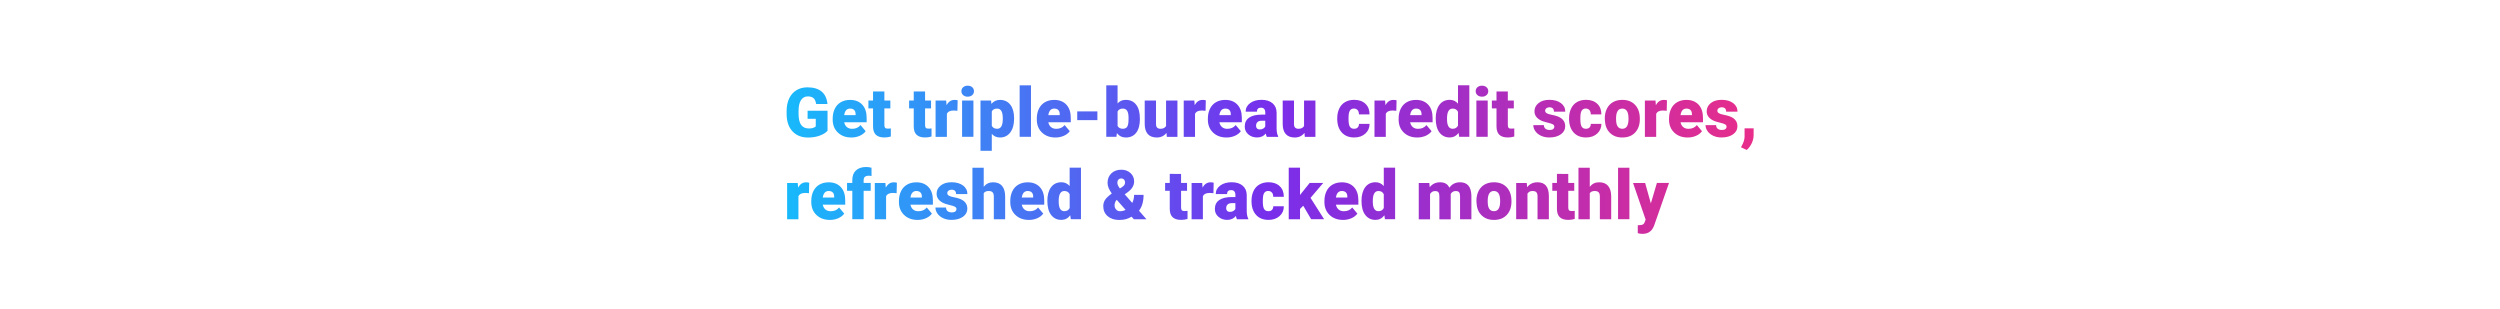 <?xml version="1.0" encoding="utf-8"?>
<!-- Generator: Adobe Illustrator 24.2.3, SVG Export Plug-In . SVG Version: 6.00 Build 0)  -->
<svg version="1.1" id="Layer_1" xmlns="http://www.w3.org/2000/svg" xmlns:xlink="http://www.w3.org/1999/xlink" x="0px" y="0px"
	 viewBox="0 0 728 90" style="enable-background:new 0 0 728 90;" xml:space="preserve">
<style type="text/css">
	.st0{fill:url(#SVGID_1_);}
</style>
<linearGradient id="SVGID_1_" gradientUnits="userSpaceOnUse" x1="229.057" y1="46.477" x2="510.658" y2="46.477">
	<stop  offset="0" style="stop-color:#18B9FB"/>
	<stop  offset="0.5" style="stop-color:#782EEB"/>
	<stop  offset="1" style="stop-color:#E82D8A"/>
</linearGradient>
<path class="st0" d="M240.97,38.09c-0.53,0.59-1.3,1.06-2.31,1.42s-2.13,0.54-3.34,0.54c-1.86,0-3.35-0.57-4.46-1.71
	s-1.71-2.72-1.79-4.76l-0.01-1.23c0-1.4,0.25-2.62,0.74-3.67s1.2-1.85,2.12-2.41s1.99-0.84,3.2-0.84c1.77,0,3.15,0.41,4.13,1.22
	s1.55,2.02,1.71,3.63h-3.3c-0.12-0.79-0.37-1.36-0.76-1.7s-0.94-0.51-1.66-0.51c-0.86,0-1.52,0.36-1.99,1.09s-0.71,1.77-0.71,3.12
	v0.86c0,1.42,0.24,2.49,0.73,3.2s1.25,1.07,2.29,1.07c0.89,0,1.56-0.2,1.99-0.6V34.6h-2.38v-2.35h5.81V38.09z M247.92,40.04
	c-1.62,0-2.93-0.48-3.94-1.45s-1.5-2.22-1.5-3.77v-0.27c0-1.08,0.2-2.03,0.6-2.86s0.98-1.47,1.75-1.92s1.68-0.68,2.73-0.68
	c1.48,0,2.66,0.46,3.52,1.38s1.29,2.21,1.29,3.85v1.28h-6.54c0.12,0.59,0.37,1.06,0.77,1.4s0.91,0.51,1.54,0.51
	c1.04,0,1.86-0.36,2.44-1.09l1.5,1.78c-0.41,0.57-0.99,1.02-1.74,1.35S248.79,40.04,247.92,40.04z M247.55,31.62
	c-0.96,0-1.54,0.64-1.72,1.91h3.32v-0.25c0.01-0.53-0.12-0.94-0.4-1.23S248.07,31.62,247.55,31.62z M257.53,26.65v2.63h1.74v2.29
	h-1.74v4.83c0,0.4,0.07,0.67,0.21,0.83s0.43,0.23,0.85,0.23c0.33,0,0.6-0.02,0.82-0.06v2.35c-0.59,0.19-1.21,0.28-1.86,0.28
	c-1.13,0-1.97-0.27-2.51-0.8s-0.81-1.34-0.81-2.43v-5.24h-1.35v-2.29h1.35v-2.63H257.53z M269.38,26.65v2.63h1.74v2.29h-1.74v4.83
	c0,0.4,0.07,0.67,0.21,0.83s0.43,0.23,0.85,0.23c0.33,0,0.6-0.02,0.82-0.06v2.35c-0.59,0.19-1.21,0.28-1.86,0.28
	c-1.13,0-1.97-0.27-2.51-0.8s-0.81-1.34-0.81-2.43v-5.24h-1.35v-2.29h1.35v-2.63H269.38z M278.8,32.26l-1.08-0.08
	c-1.04,0-1.7,0.33-1.99,0.98v6.69h-3.29V29.28h3.09l0.11,1.36c0.55-1.04,1.33-1.55,2.31-1.55c0.35,0,0.66,0.04,0.92,0.12
	L278.8,32.26z M279.96,26.55c0-0.47,0.17-0.85,0.51-1.15c0.34-0.3,0.78-0.45,1.32-0.45s0.98,0.15,1.32,0.45
	c0.34,0.3,0.51,0.68,0.51,1.15s-0.17,0.85-0.51,1.15s-0.78,0.45-1.32,0.45s-0.98-0.15-1.32-0.45S279.96,27.02,279.96,26.55z
	 M283.46,39.84h-3.3V29.28h3.3V39.84z M295.3,34.64c0,1.64-0.37,2.95-1.11,3.93s-1.74,1.47-2.99,1.47c-0.97,0-1.77-0.35-2.39-1.06
	v4.93h-3.29V29.28h3.08l0.1,0.98c0.63-0.78,1.46-1.17,2.49-1.17c1.3,0,2.31,0.48,3.04,1.44s1.08,2.28,1.08,3.96V34.64z
	 M292.01,34.43c0-1.88-0.55-2.81-1.64-2.81c-0.78,0-1.3,0.28-1.56,0.84v4.16c0.29,0.59,0.81,0.88,1.58,0.88
	c1.05,0,1.59-0.91,1.62-2.71V34.43z M300.22,39.84h-3.3v-15h3.3V39.84z M307.36,40.04c-1.62,0-2.93-0.48-3.94-1.45
	s-1.5-2.22-1.5-3.77v-0.27c0-1.08,0.2-2.03,0.6-2.86s0.98-1.47,1.75-1.92s1.68-0.68,2.73-0.68c1.48,0,2.66,0.46,3.52,1.38
	s1.29,2.21,1.29,3.85v1.28h-6.54c0.12,0.59,0.37,1.06,0.77,1.4s0.91,0.51,1.54,0.51c1.04,0,1.86-0.36,2.44-1.09l1.5,1.78
	c-0.41,0.57-0.99,1.02-1.74,1.35S308.22,40.04,307.36,40.04z M306.99,31.62c-0.96,0-1.54,0.64-1.72,1.91h3.32v-0.25
	c0.01-0.53-0.12-0.94-0.4-1.23S307.51,31.62,306.99,31.62z M319.56,34.98h-5.87v-2.54h5.87V34.98z M331.94,34.65
	c0,1.73-0.36,3.06-1.07,3.99s-1.73,1.4-3.03,1.4c-1.07,0-1.94-0.43-2.6-1.28l-0.14,1.08h-2.95v-15h3.29v5.28
	c0.61-0.7,1.4-1.04,2.37-1.04c1.32,0,2.33,0.47,3.05,1.42s1.07,2.27,1.07,3.98V34.65z M328.64,34.44c0-1.01-0.13-1.74-0.41-2.17
	s-0.69-0.65-1.25-0.65c-0.74,0-1.26,0.28-1.54,0.85v4.19c0.28,0.56,0.8,0.84,1.56,0.84c0.77,0,1.27-0.38,1.47-1.13
	C328.58,36,328.64,35.36,328.64,34.44z M339.68,38.7c-0.7,0.89-1.64,1.34-2.82,1.34c-1.16,0-2.04-0.34-2.63-1.01
	s-0.89-1.64-0.89-2.91v-6.85h3.29v6.87c0,0.91,0.44,1.36,1.32,1.36c0.75,0,1.29-0.27,1.61-0.81v-7.41h3.31v10.57h-3.09L339.68,38.7z
	 M351.06,32.26l-1.08-0.08c-1.04,0-1.7,0.33-1.99,0.98v6.69h-3.29V29.28h3.09l0.11,1.36c0.55-1.04,1.33-1.55,2.31-1.55
	c0.35,0,0.66,0.04,0.92,0.12L351.06,32.26z M357.17,40.04c-1.62,0-2.93-0.48-3.94-1.45s-1.5-2.22-1.5-3.77v-0.27
	c0-1.08,0.2-2.03,0.6-2.86s0.98-1.47,1.75-1.92s1.68-0.68,2.73-0.68c1.48,0,2.66,0.46,3.52,1.38s1.29,2.21,1.29,3.85v1.28h-6.54
	c0.12,0.59,0.37,1.06,0.77,1.4s0.91,0.51,1.54,0.51c1.04,0,1.86-0.36,2.44-1.09l1.5,1.78c-0.41,0.57-0.99,1.02-1.74,1.35
	S358.04,40.04,357.17,40.04z M356.8,31.62c-0.96,0-1.54,0.64-1.72,1.91h3.32v-0.25c0.01-0.53-0.12-0.94-0.4-1.23
	S357.32,31.62,356.8,31.62z M368.9,39.84c-0.12-0.21-0.22-0.53-0.31-0.95c-0.61,0.76-1.45,1.14-2.54,1.14c-1,0-1.84-0.3-2.54-0.9
	s-1.04-1.36-1.04-2.27c0-1.15,0.42-2.01,1.27-2.6s2.08-0.88,3.69-0.88h1.02v-0.56c0-0.97-0.42-1.46-1.26-1.46
	c-0.78,0-1.17,0.39-1.17,1.16h-3.29c0-1.02,0.43-1.85,1.3-2.49c0.87-0.64,1.98-0.96,3.33-0.96s2.41,0.33,3.19,0.99
	s1.18,1.56,1.2,2.71v4.68c0.01,0.97,0.16,1.71,0.45,2.23v0.17H368.9z M366.84,37.7c0.41,0,0.75-0.09,1.02-0.26s0.46-0.37,0.58-0.6
	v-1.69h-0.96c-1.15,0-1.72,0.51-1.72,1.54c0,0.3,0.1,0.54,0.3,0.73S366.53,37.7,366.84,37.7z M379.86,38.7
	c-0.7,0.89-1.64,1.34-2.82,1.34c-1.16,0-2.04-0.34-2.63-1.01s-0.89-1.64-0.89-2.91v-6.85h3.29v6.87c0,0.91,0.44,1.36,1.32,1.36
	c0.75,0,1.29-0.27,1.61-0.81v-7.41h3.31v10.57h-3.09L379.86,38.7z M394.29,37.5c0.46,0,0.82-0.12,1.07-0.38s0.38-0.6,0.37-1.05h3.09
	c0,1.16-0.42,2.11-1.25,2.85s-1.9,1.11-3.21,1.11c-1.54,0-2.75-0.48-3.63-1.45s-1.33-2.3-1.33-4v-0.14c0-1.07,0.2-2.01,0.59-2.83
	s0.96-1.45,1.7-1.88s1.62-0.66,2.64-0.66c1.37,0,2.46,0.38,3.27,1.14s1.21,1.79,1.21,3.1h-3.09c0-0.55-0.13-0.97-0.4-1.26
	s-0.62-0.44-1.07-0.44c-0.85,0-1.35,0.54-1.49,1.63c-0.05,0.34-0.07,0.82-0.07,1.43c0,1.06,0.13,1.8,0.38,2.21
	S393.74,37.5,394.29,37.5z M406.61,32.26l-1.08-0.08c-1.04,0-1.7,0.33-1.99,0.98v6.69h-3.29V29.28h3.09l0.11,1.36
	c0.55-1.04,1.33-1.55,2.31-1.55c0.35,0,0.66,0.04,0.92,0.12L406.61,32.26z M412.72,40.04c-1.62,0-2.93-0.48-3.94-1.45
	s-1.5-2.22-1.5-3.77v-0.27c0-1.08,0.2-2.03,0.6-2.86s0.98-1.47,1.75-1.92s1.68-0.68,2.73-0.68c1.48,0,2.66,0.46,3.52,1.38
	s1.29,2.21,1.29,3.85v1.28h-6.54c0.12,0.59,0.37,1.06,0.77,1.4s0.91,0.51,1.54,0.51c1.04,0,1.86-0.36,2.44-1.09l1.5,1.78
	c-0.41,0.57-0.99,1.02-1.74,1.35S413.58,40.04,412.72,40.04z M412.35,31.62c-0.96,0-1.54,0.64-1.72,1.91h3.32v-0.25
	c0.01-0.53-0.12-0.94-0.4-1.23S412.87,31.62,412.35,31.62z M418.08,34.48c0-1.67,0.36-2.99,1.08-3.96s1.73-1.45,3.03-1.45
	c0.94,0,1.74,0.37,2.38,1.11v-5.35h3.3v15h-2.96l-0.17-1.13c-0.68,0.89-1.54,1.33-2.58,1.33c-1.26,0-2.25-0.48-2.99-1.45
	S418.08,36.26,418.08,34.48z M421.37,34.69c0,1.88,0.55,2.81,1.64,2.81c0.73,0,1.25-0.31,1.56-0.92v-4.02
	c-0.3-0.62-0.81-0.94-1.54-0.94c-1.02,0-1.57,0.82-1.65,2.46L421.37,34.69z M429.72,26.55c0-0.47,0.17-0.85,0.51-1.15
	c0.34-0.3,0.78-0.45,1.32-0.45s0.98,0.15,1.32,0.45c0.34,0.3,0.51,0.68,0.51,1.15s-0.17,0.85-0.51,1.15s-0.78,0.45-1.32,0.45
	s-0.98-0.15-1.32-0.45S429.72,27.02,429.72,26.55z M433.22,39.84h-3.3V29.28h3.3V39.84z M439.08,26.65v2.63h1.74v2.29h-1.74v4.83
	c0,0.4,0.07,0.67,0.21,0.83s0.43,0.23,0.85,0.23c0.33,0,0.6-0.02,0.82-0.06v2.35c-0.59,0.19-1.21,0.28-1.86,0.28
	c-1.13,0-1.97-0.27-2.51-0.8s-0.81-1.34-0.81-2.43v-5.24h-1.35v-2.29h1.35v-2.63H439.08z M452.62,36.87c0-0.28-0.15-0.5-0.44-0.67
	s-0.85-0.34-1.67-0.53s-1.5-0.42-2.03-0.72s-0.94-0.66-1.22-1.08s-0.42-0.91-0.42-1.46c0-0.97,0.4-1.77,1.2-2.4s1.85-0.94,3.14-0.94
	c1.39,0,2.51,0.32,3.36,0.95s1.27,1.46,1.27,2.49h-3.3c0-0.85-0.45-1.27-1.34-1.27c-0.34,0-0.63,0.1-0.87,0.29s-0.35,0.43-0.35,0.72
	c0,0.29,0.14,0.53,0.43,0.71s0.74,0.33,1.37,0.45s1.18,0.26,1.66,0.42c1.59,0.55,2.38,1.53,2.38,2.94c0,0.96-0.43,1.75-1.28,2.35
	s-1.96,0.91-3.33,0.91c-0.91,0-1.71-0.16-2.42-0.49s-1.26-0.77-1.66-1.33s-0.6-1.15-0.6-1.77h3.08c0.01,0.49,0.18,0.84,0.49,1.07
	s0.71,0.34,1.2,0.34c0.45,0,0.79-0.09,1.01-0.27S452.62,37.17,452.62,36.87z M461.8,37.5c0.46,0,0.82-0.12,1.07-0.38
	s0.38-0.6,0.37-1.05h3.09c0,1.16-0.42,2.11-1.25,2.85s-1.9,1.11-3.21,1.11c-1.54,0-2.75-0.48-3.63-1.45s-1.33-2.3-1.33-4v-0.14
	c0-1.07,0.2-2.01,0.59-2.83s0.96-1.45,1.7-1.88s1.62-0.66,2.64-0.66c1.37,0,2.46,0.38,3.27,1.14s1.21,1.79,1.21,3.1h-3.09
	c0-0.55-0.13-0.97-0.4-1.26s-0.62-0.44-1.07-0.44c-0.85,0-1.35,0.54-1.49,1.63c-0.05,0.34-0.07,0.82-0.07,1.43
	c0,1.06,0.13,1.8,0.38,2.21S461.25,37.5,461.8,37.5z M467.31,34.46c0-1.05,0.21-1.99,0.62-2.82s1-1.46,1.77-1.9s1.67-0.66,2.71-0.66
	c1.58,0,2.83,0.49,3.74,1.47s1.37,2.31,1.37,4v0.12c0,1.65-0.46,2.95-1.37,3.92s-2.15,1.45-3.72,1.45c-1.5,0-2.71-0.45-3.62-1.35
	s-1.4-2.12-1.47-3.67L467.31,34.46z M470.6,34.67c0,0.98,0.15,1.69,0.46,2.15s0.76,0.68,1.36,0.68c1.17,0,1.77-0.9,1.8-2.71v-0.33
	c0-1.89-0.61-2.84-1.82-2.84c-1.1,0-1.7,0.82-1.79,2.45L470.6,34.67z M485.35,32.26l-1.08-0.08c-1.04,0-1.7,0.33-1.99,0.98v6.69
	h-3.29V29.28h3.09l0.11,1.36c0.55-1.04,1.33-1.55,2.31-1.55c0.35,0,0.66,0.04,0.92,0.12L485.35,32.26z M491.46,40.04
	c-1.62,0-2.93-0.48-3.94-1.45s-1.5-2.22-1.5-3.77v-0.27c0-1.08,0.2-2.03,0.6-2.86s0.98-1.47,1.75-1.92s1.68-0.68,2.73-0.68
	c1.48,0,2.66,0.46,3.52,1.38s1.29,2.21,1.29,3.85v1.28h-6.54c0.12,0.59,0.37,1.06,0.77,1.4s0.91,0.51,1.54,0.51
	c1.04,0,1.86-0.36,2.44-1.09l1.5,1.78c-0.41,0.57-0.99,1.02-1.74,1.35S492.33,40.04,491.46,40.04z M491.09,31.62
	c-0.96,0-1.54,0.64-1.72,1.91h3.32v-0.25c0.01-0.53-0.12-0.94-0.4-1.23S491.61,31.62,491.09,31.62z M502.77,36.87
	c0-0.28-0.15-0.5-0.44-0.67s-0.85-0.34-1.67-0.53s-1.5-0.42-2.03-0.72s-0.94-0.66-1.22-1.08s-0.42-0.91-0.42-1.46
	c0-0.97,0.4-1.77,1.2-2.4s1.85-0.94,3.14-0.94c1.39,0,2.51,0.32,3.36,0.95s1.27,1.46,1.27,2.49h-3.3c0-0.85-0.45-1.27-1.34-1.27
	c-0.34,0-0.63,0.1-0.87,0.29s-0.35,0.43-0.35,0.72c0,0.29,0.14,0.53,0.43,0.71s0.74,0.33,1.37,0.45s1.18,0.26,1.66,0.42
	c1.59,0.55,2.38,1.53,2.38,2.94c0,0.96-0.43,1.75-1.28,2.35s-1.96,0.91-3.33,0.91c-0.91,0-1.71-0.16-2.42-0.49s-1.26-0.77-1.66-1.33
	s-0.6-1.15-0.6-1.77h3.08c0.01,0.49,0.18,0.84,0.49,1.07s0.71,0.34,1.2,0.34c0.45,0,0.79-0.09,1.01-0.27S502.77,37.17,502.77,36.87z
	 M508.64,43.67l-1.66-0.78l0.33-0.66c0.46-0.85,0.69-1.65,0.71-2.42v-2.44h2.64l-0.01,2.12c-0.01,0.75-0.2,1.51-0.58,2.29
	S509.22,43.18,508.64,43.67z M235.57,56.26l-1.08-0.08c-1.04,0-1.7,0.33-1.99,0.98v6.69h-3.29V53.28h3.09l0.11,1.36
	c0.55-1.04,1.33-1.55,2.31-1.55c0.35,0,0.66,0.04,0.92,0.12L235.57,56.26z M241.68,64.04c-1.62,0-2.93-0.48-3.94-1.45
	s-1.5-2.22-1.5-3.77v-0.27c0-1.08,0.2-2.03,0.6-2.86s0.98-1.47,1.75-1.92s1.68-0.68,2.73-0.68c1.48,0,2.66,0.46,3.52,1.38
	s1.29,2.21,1.29,3.85v1.28h-6.54c0.12,0.59,0.37,1.06,0.77,1.4s0.91,0.51,1.54,0.51c1.04,0,1.86-0.36,2.44-1.09l1.5,1.78
	c-0.41,0.57-0.99,1.02-1.74,1.35S242.55,64.04,241.68,64.04z M241.31,55.62c-0.96,0-1.54,0.64-1.72,1.91h3.32v-0.25
	c0.01-0.53-0.12-0.94-0.4-1.23S241.83,55.62,241.31,55.62z M248.19,63.84v-8.28h-1.53v-2.29h1.53v-0.84c0-1.2,0.35-2.14,1.06-2.8
	s1.71-1,2.99-1c0.47,0,0.98,0.07,1.54,0.21l0.01,2.42c-0.2-0.06-0.47-0.09-0.81-0.09c-1,0-1.49,0.43-1.49,1.29v0.81h2.06v2.29h-2.06
	v8.28H248.19z M261.1,56.26l-1.08-0.08c-1.04,0-1.7,0.33-1.99,0.98v6.69h-3.29V53.28h3.09l0.11,1.36c0.55-1.04,1.33-1.55,2.31-1.55
	c0.35,0,0.66,0.04,0.92,0.12L261.1,56.26z M267.21,64.04c-1.62,0-2.93-0.48-3.94-1.45s-1.5-2.22-1.5-3.77v-0.27
	c0-1.08,0.2-2.03,0.6-2.86s0.98-1.47,1.75-1.92s1.68-0.68,2.73-0.68c1.48,0,2.66,0.46,3.52,1.38s1.29,2.21,1.29,3.85v1.28h-6.54
	c0.12,0.59,0.37,1.06,0.77,1.4s0.91,0.51,1.54,0.51c1.04,0,1.86-0.36,2.44-1.09l1.5,1.78c-0.41,0.57-0.99,1.02-1.74,1.35
	S268.08,64.04,267.21,64.04z M266.84,55.62c-0.96,0-1.54,0.64-1.72,1.91h3.32v-0.25c0.01-0.53-0.12-0.94-0.4-1.23
	S267.36,55.62,266.84,55.62z M278.52,60.87c0-0.28-0.15-0.5-0.44-0.67s-0.85-0.34-1.67-0.53s-1.5-0.42-2.03-0.72
	s-0.94-0.66-1.22-1.08s-0.42-0.91-0.42-1.46c0-0.97,0.4-1.77,1.2-2.4s1.85-0.94,3.14-0.94c1.39,0,2.51,0.32,3.36,0.95
	s1.27,1.46,1.27,2.49h-3.3c0-0.85-0.45-1.27-1.34-1.27c-0.34,0-0.63,0.1-0.87,0.29s-0.35,0.43-0.35,0.72c0,0.29,0.14,0.53,0.43,0.71
	s0.74,0.33,1.37,0.45s1.18,0.26,1.66,0.42c1.59,0.55,2.38,1.53,2.38,2.94c0,0.96-0.43,1.75-1.28,2.35s-1.96,0.91-3.33,0.91
	c-0.91,0-1.71-0.16-2.42-0.49s-1.26-0.77-1.66-1.33s-0.6-1.15-0.6-1.77h3.08c0.01,0.49,0.18,0.84,0.49,1.07s0.71,0.34,1.2,0.34
	c0.45,0,0.79-0.09,1.01-0.27S278.52,61.17,278.52,60.87z M286.45,54.41c0.7-0.89,1.6-1.33,2.7-1.33c1.17,0,2.04,0.34,2.64,1.04
	s0.9,1.71,0.91,3.06v6.67h-3.3v-6.59c0-0.56-0.11-0.97-0.34-1.24s-0.62-0.4-1.16-0.4c-0.68,0-1.16,0.21-1.44,0.64v7.58h-3.29v-15
	h3.29V54.41z M299.63,64.04c-1.62,0-2.93-0.48-3.94-1.45s-1.5-2.22-1.5-3.77v-0.27c0-1.08,0.2-2.03,0.6-2.86s0.98-1.47,1.75-1.92
	s1.68-0.68,2.73-0.68c1.48,0,2.66,0.46,3.52,1.38s1.29,2.21,1.29,3.85v1.28h-6.54c0.12,0.59,0.37,1.06,0.77,1.4s0.91,0.51,1.54,0.51
	c1.04,0,1.86-0.36,2.44-1.09l1.5,1.78c-0.41,0.57-0.99,1.02-1.74,1.35S300.5,64.04,299.63,64.04z M299.26,55.62
	c-0.96,0-1.54,0.64-1.72,1.91h3.32v-0.25c0.01-0.53-0.12-0.94-0.4-1.23S299.78,55.62,299.26,55.62z M304.99,58.48
	c0-1.67,0.36-2.99,1.08-3.96s1.73-1.45,3.03-1.45c0.94,0,1.74,0.37,2.38,1.11v-5.35h3.3v15h-2.96l-0.17-1.13
	c-0.68,0.89-1.54,1.33-2.58,1.33c-1.26,0-2.25-0.48-2.99-1.45S304.99,60.26,304.99,58.48z M308.29,58.69c0,1.88,0.55,2.81,1.64,2.81
	c0.73,0,1.25-0.31,1.56-0.92v-4.02c-0.3-0.62-0.81-0.94-1.54-0.94c-1.02,0-1.57,0.82-1.65,2.46L308.29,58.69z M323.75,56.35
	c-0.38-0.55-0.69-1.07-0.9-1.56s-0.33-1.01-0.33-1.53c0-1.15,0.37-2.07,1.11-2.78s1.71-1.06,2.91-1.06c1.07,0,1.96,0.33,2.67,0.98
	s1.05,1.47,1.05,2.44c0,1.21-0.67,2.29-2,3.22l-0.74,0.52l2.19,2.51c0.36-0.72,0.54-1.5,0.54-2.35h2.76c0,1.92-0.44,3.46-1.33,4.62
	l2.17,2.49h-3.67l-0.66-0.75c-0.55,0.33-1.11,0.57-1.67,0.72s-1.21,0.23-1.93,0.23c-1.41,0-2.53-0.37-3.38-1.11
	s-1.27-1.71-1.27-2.92c0-0.66,0.17-1.25,0.5-1.79s0.99-1.16,1.96-1.87L323.75,56.35z M326.13,61.51c0.57,0,1.12-0.13,1.64-0.4
	l-2.56-2.91l-0.09,0.06c-0.37,0.46-0.56,0.97-0.56,1.54c0,0.48,0.15,0.88,0.45,1.21S325.68,61.51,326.13,61.51z M325.37,53.22
	c0,0.46,0.25,1.01,0.74,1.66l0.65-0.41c0.3-0.2,0.52-0.4,0.65-0.61s0.21-0.47,0.21-0.79c0-0.3-0.1-0.56-0.31-0.78
	s-0.47-0.33-0.77-0.33c-0.36,0-0.65,0.12-0.86,0.35S325.37,52.84,325.37,53.22z M343.93,50.65v2.63h1.74v2.29h-1.74v4.83
	c0,0.4,0.07,0.67,0.21,0.83s0.43,0.23,0.85,0.23c0.33,0,0.6-0.02,0.82-0.06v2.35c-0.59,0.19-1.21,0.28-1.86,0.28
	c-1.13,0-1.97-0.27-2.51-0.8s-0.81-1.34-0.81-2.43v-5.24h-1.35v-2.29h1.35v-2.63H343.93z M353.35,56.26l-1.08-0.08
	c-1.04,0-1.7,0.33-1.99,0.98v6.69h-3.29V53.28h3.09l0.11,1.36c0.55-1.04,1.33-1.55,2.31-1.55c0.35,0,0.66,0.04,0.92,0.12
	L353.35,56.26z M360.2,63.84c-0.12-0.21-0.22-0.53-0.31-0.95c-0.61,0.76-1.45,1.14-2.54,1.14c-1,0-1.84-0.3-2.54-0.9
	s-1.04-1.36-1.04-2.27c0-1.15,0.42-2.01,1.27-2.6s2.08-0.88,3.69-0.88h1.02v-0.56c0-0.97-0.42-1.46-1.26-1.46
	c-0.78,0-1.17,0.39-1.17,1.16h-3.29c0-1.02,0.43-1.85,1.3-2.49c0.87-0.64,1.98-0.96,3.33-0.96s2.41,0.33,3.19,0.99
	s1.18,1.56,1.2,2.71v4.68c0.01,0.97,0.16,1.71,0.45,2.23v0.17H360.2z M358.14,61.7c0.41,0,0.75-0.09,1.02-0.26s0.46-0.37,0.58-0.6
	v-1.69h-0.96c-1.15,0-1.72,0.51-1.72,1.54c0,0.3,0.1,0.54,0.3,0.73S357.83,61.7,358.14,61.7z M369.33,61.5
	c0.46,0,0.82-0.12,1.07-0.38s0.38-0.6,0.37-1.05h3.09c0,1.16-0.42,2.11-1.25,2.85s-1.9,1.11-3.21,1.11c-1.54,0-2.75-0.48-3.63-1.45
	s-1.33-2.3-1.33-4v-0.14c0-1.07,0.2-2.01,0.59-2.83s0.96-1.45,1.7-1.88s1.62-0.66,2.64-0.66c1.37,0,2.46,0.38,3.27,1.14
	s1.21,1.79,1.21,3.1h-3.09c0-0.55-0.13-0.97-0.4-1.26s-0.62-0.44-1.07-0.44c-0.85,0-1.35,0.54-1.49,1.63
	c-0.05,0.34-0.07,0.82-0.07,1.43c0,1.06,0.13,1.8,0.38,2.21S368.78,61.5,369.33,61.5z M379.5,59.91l-0.93,0.93v3.01h-3.29V48.83
	h3.29v7.97l0.33-0.44l2.48-3.09h3.95l-3.7,4.35l3.95,6.22h-3.77L379.5,59.91z M391.11,64.04c-1.62,0-2.93-0.48-3.94-1.45
	s-1.5-2.22-1.5-3.77v-0.27c0-1.08,0.2-2.03,0.6-2.86s0.98-1.47,1.75-1.92s1.68-0.68,2.73-0.68c1.48,0,2.66,0.46,3.52,1.38
	s1.29,2.21,1.29,3.85v1.28h-6.54c0.12,0.59,0.37,1.06,0.77,1.4s0.91,0.51,1.54,0.51c1.04,0,1.86-0.36,2.44-1.09l1.5,1.78
	c-0.41,0.57-0.99,1.02-1.74,1.35S391.97,64.04,391.11,64.04z M390.74,55.62c-0.96,0-1.54,0.64-1.72,1.91h3.32v-0.25
	c0.01-0.53-0.12-0.94-0.4-1.23S391.26,55.62,390.74,55.62z M396.47,58.48c0-1.67,0.36-2.99,1.08-3.96s1.73-1.45,3.03-1.45
	c0.94,0,1.74,0.37,2.38,1.11v-5.35h3.3v15h-2.96l-0.17-1.13c-0.68,0.89-1.54,1.33-2.58,1.33c-1.26,0-2.25-0.48-2.99-1.45
	S396.47,60.26,396.47,58.48z M399.76,58.69c0,1.88,0.55,2.81,1.64,2.81c0.73,0,1.25-0.31,1.56-0.92v-4.02
	c-0.3-0.62-0.81-0.94-1.54-0.94c-1.02,0-1.57,0.82-1.65,2.46L399.76,58.69z M416.22,53.28l0.11,1.24c0.75-0.96,1.75-1.44,3.02-1.44
	c1.33,0,2.24,0.53,2.71,1.59c0.72-1.06,1.75-1.59,3.11-1.59c2.14,0,3.24,1.3,3.3,3.89v6.88h-3.3v-6.67c0-0.54-0.09-0.93-0.27-1.18
	s-0.51-0.37-1-0.37c-0.65,0-1.14,0.29-1.46,0.87l0.01,0.14v7.22h-3.3v-6.65c0-0.55-0.09-0.95-0.26-1.2s-0.51-0.37-1.01-0.37
	c-0.63,0-1.11,0.29-1.45,0.87v7.35h-3.29V53.28H416.22z M429.93,58.46c0-1.05,0.21-1.99,0.62-2.82s1-1.46,1.77-1.9
	s1.67-0.66,2.71-0.66c1.58,0,2.83,0.49,3.74,1.47s1.37,2.31,1.37,4v0.12c0,1.65-0.46,2.95-1.37,3.92s-2.15,1.45-3.72,1.45
	c-1.5,0-2.71-0.45-3.62-1.35s-1.4-2.12-1.47-3.67L429.93,58.46z M433.22,58.67c0,0.98,0.15,1.69,0.46,2.15s0.76,0.68,1.36,0.68
	c1.17,0,1.77-0.9,1.8-2.71v-0.33c0-1.89-0.61-2.84-1.82-2.84c-1.1,0-1.7,0.82-1.79,2.45L433.22,58.67z M444.59,53.28l0.11,1.24
	c0.73-0.96,1.74-1.44,3.02-1.44c1.1,0,1.92,0.33,2.47,0.99s0.83,1.65,0.84,2.97v6.81h-3.3v-6.67c0-0.53-0.11-0.93-0.32-1.18
	s-0.61-0.38-1.17-0.38c-0.64,0-1.12,0.25-1.44,0.76v7.46h-3.29V53.28H444.59z M456.68,50.65v2.63h1.74v2.29h-1.74v4.83
	c0,0.4,0.07,0.67,0.21,0.83s0.43,0.23,0.85,0.23c0.33,0,0.6-0.02,0.82-0.06v2.35c-0.59,0.19-1.21,0.28-1.86,0.28
	c-1.13,0-1.97-0.27-2.51-0.8s-0.81-1.34-0.81-2.43v-5.24h-1.35v-2.29h1.35v-2.63H456.68z M462.93,54.41c0.7-0.89,1.6-1.33,2.7-1.33
	c1.17,0,2.04,0.34,2.64,1.04s0.9,1.71,0.91,3.06v6.67h-3.3v-6.59c0-0.56-0.11-0.97-0.34-1.24s-0.62-0.4-1.16-0.4
	c-0.68,0-1.16,0.21-1.44,0.64v7.58h-3.29v-15h3.29V54.41z M474.48,63.84h-3.3v-15h3.3V63.84z M480.73,59.23l1.76-5.96h3.53
	l-4.31,12.33l-0.19,0.45c-0.61,1.37-1.69,2.05-3.24,2.05c-0.43,0-0.88-0.06-1.36-0.19v-2.34h0.43c0.46,0,0.82-0.07,1.06-0.2
	s0.42-0.37,0.54-0.72l0.26-0.7l-3.67-10.67h3.52L480.73,59.23z"/>
</svg>
